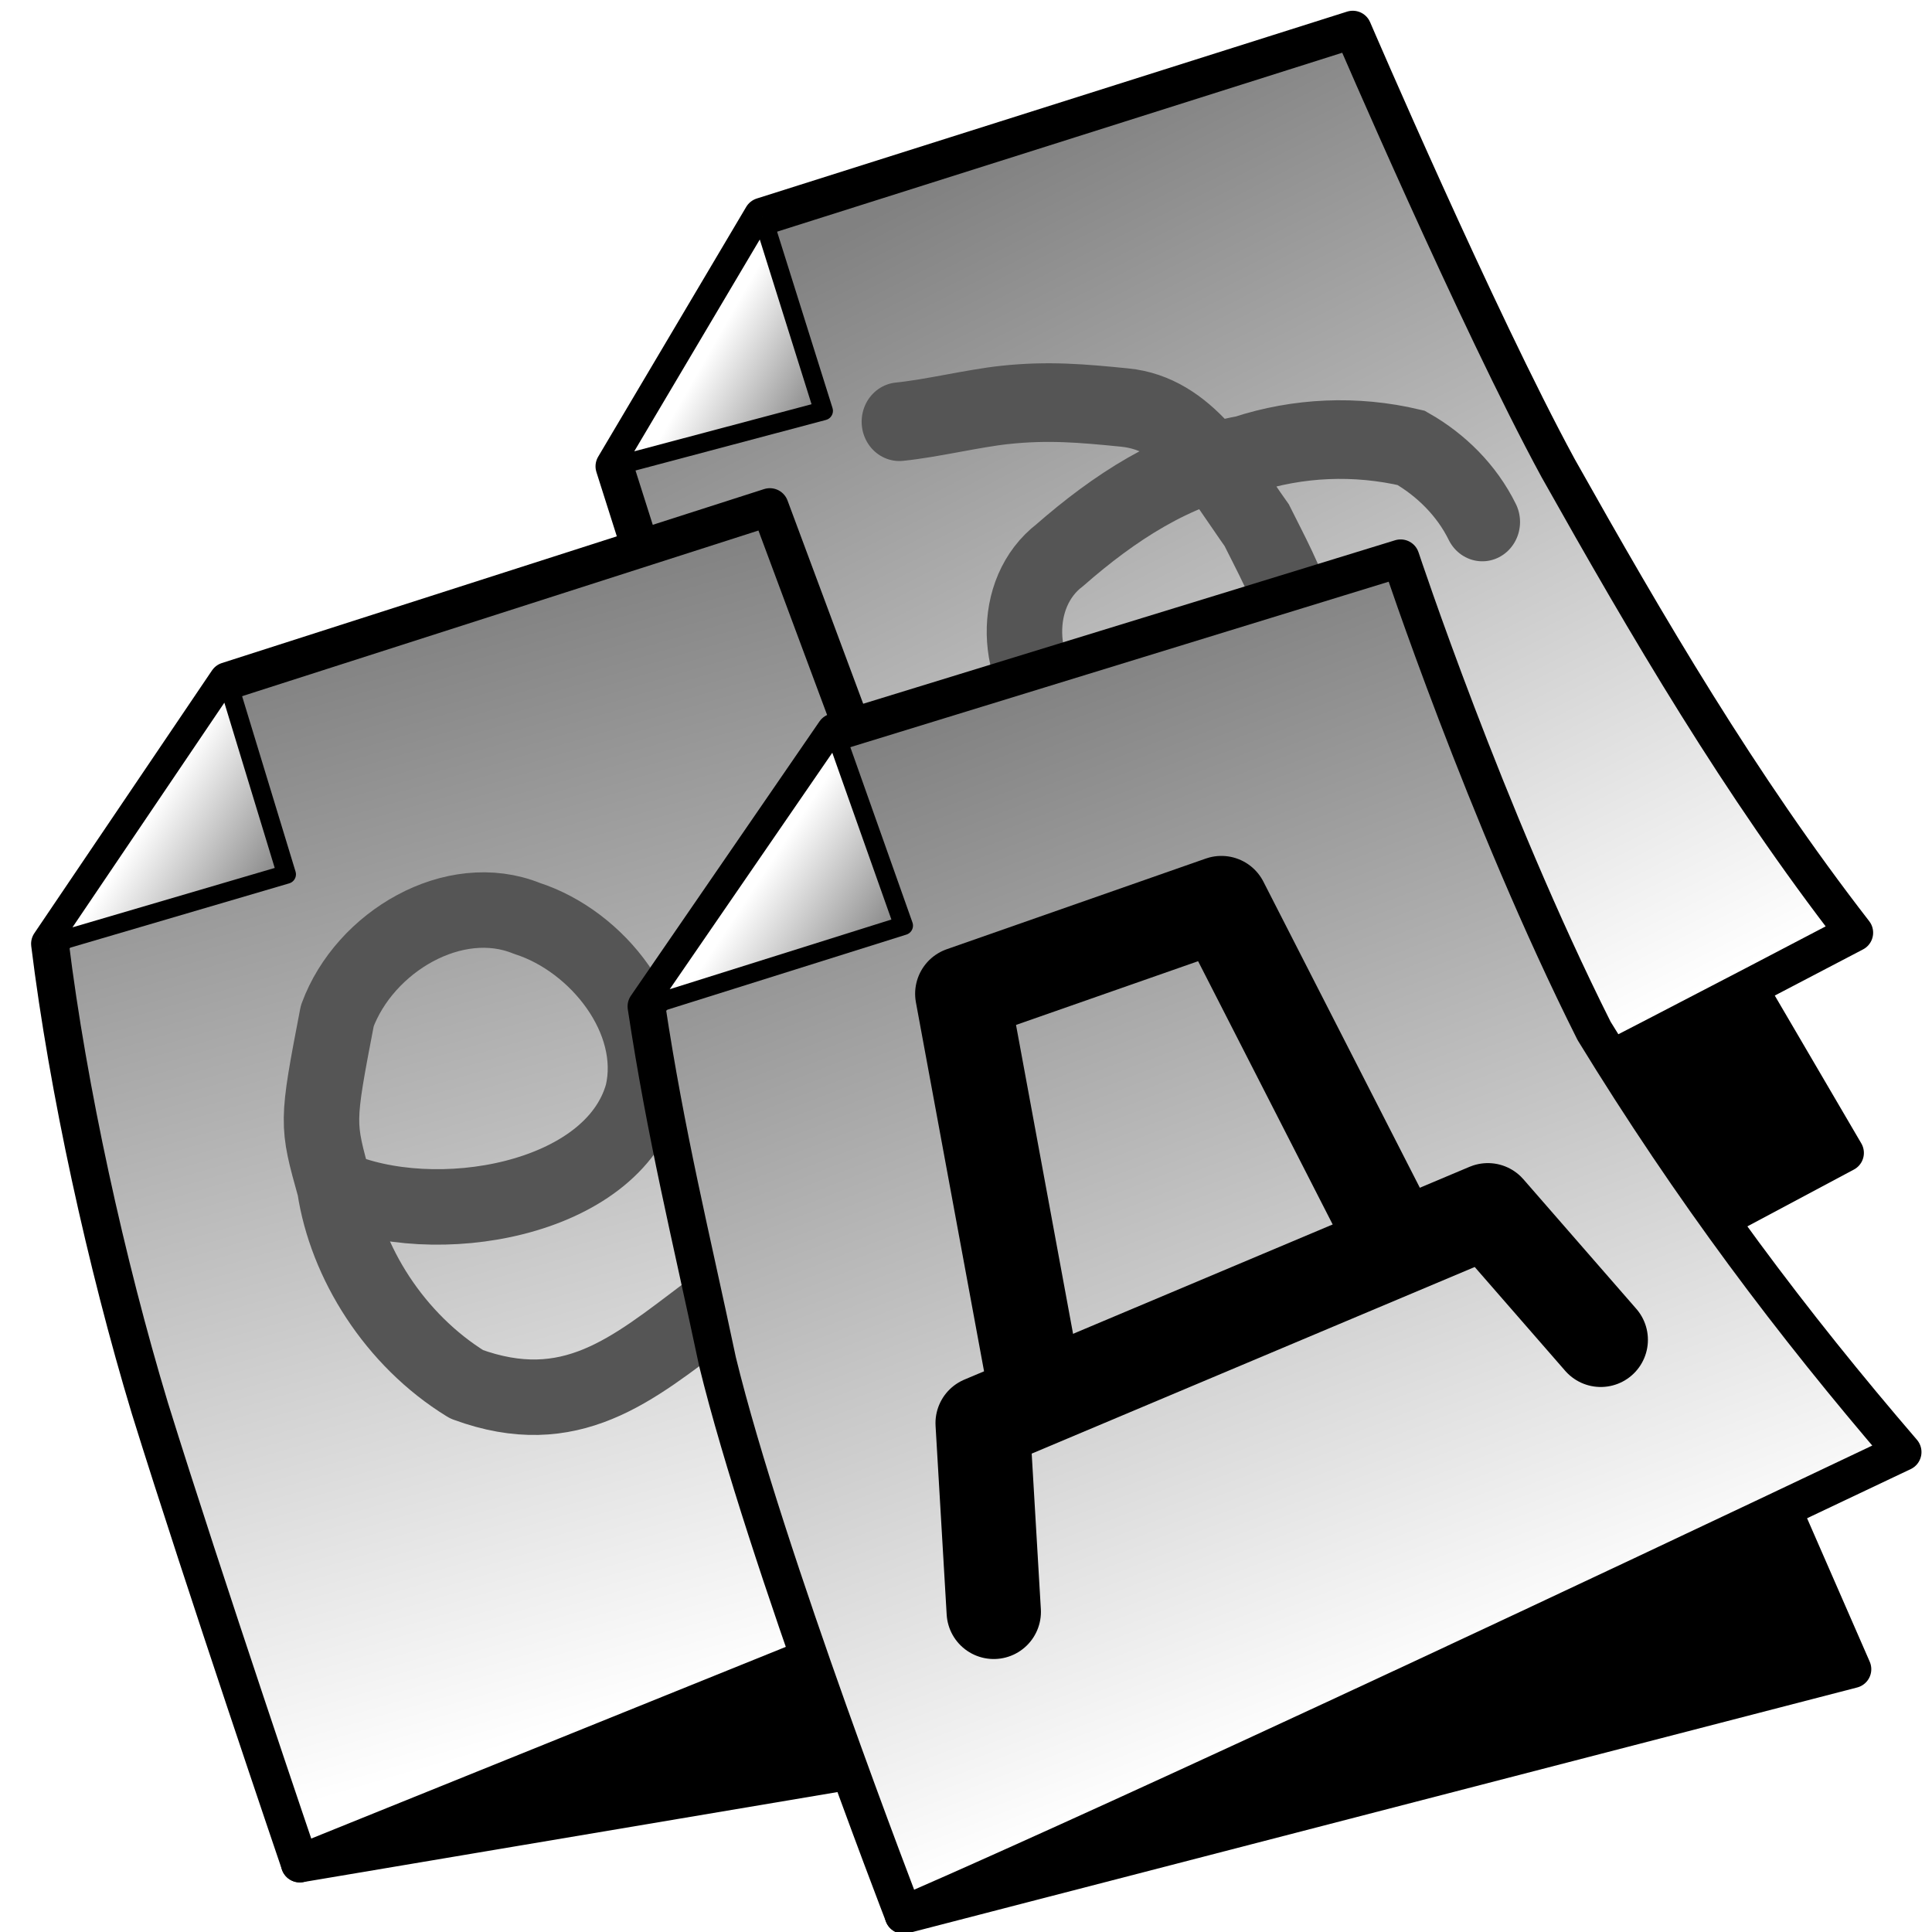 <?xml version="1.0" encoding="UTF-8" standalone="no"?>
<!-- Created with Inkscape (http://www.inkscape.org/) -->

<svg
   xmlns:osb="http://www.openswatchbook.org/uri/2009/osb"
   xmlns:dc="http://purl.org/dc/elements/1.1/"
   xmlns:cc="http://creativecommons.org/ns#"
   xmlns:rdf="http://www.w3.org/1999/02/22-rdf-syntax-ns#"
   xmlns:svg="http://www.w3.org/2000/svg"
   xmlns="http://www.w3.org/2000/svg"
   xmlns:xlink="http://www.w3.org/1999/xlink"
   xmlns:sodipodi="http://sodipodi.sourceforge.net/DTD/sodipodi-0.dtd"
   xmlns:inkscape="http://www.inkscape.org/namespaces/inkscape"
   width="512mm"
   height="512mm"
   viewBox="0 0 512 512"
   version="1.1"
   id="svg8"
   inkscape:version="0.92.3 (2405546, 2018-03-11)"
   sodipodi:docname="yudit.svg">
  <title
     id="title5156">Yudit Unicode Editor Icon</title>
  <defs
     id="defs2">
    <linearGradient
       inkscape:collect="always"
       id="OrimeGrade">
      <stop
         style="stop-color:#ffffff;stop-opacity:1"
         offset="0"
         id="stop4889" />
      <stop
         style="stop-color:#808080;stop-opacity:1"
         offset="1"
         id="stop4891" />
    </linearGradient>
    <linearGradient
       inkscape:collect="always"
       id="SheetGradien">
      <stop
         style="stop-color:#818181;stop-opacity:1"
         offset="0"
         id="stop4058" />
      <stop
         style="stop-color:#ffffff;stop-opacity:1"
         offset="1"
         id="stop4060" />
    </linearGradient>
    <linearGradient
       id="linearGradient2778"
       osb:paint="solid">
      <stop
         style="stop-color:#c0c0c0;stop-opacity:1;"
         offset="0"
         id="stop2776" />
    </linearGradient>
    <linearGradient
       id="linearGradient2308"
       osb:paint="solid">
      <stop
         style="stop-color:#000000;stop-opacity:1;"
         offset="0"
         id="stop2306" />
    </linearGradient>
    <filter
       style="color-interpolation-filters:sRGB;"
       inkscape:label="In and Out"
       id="filter836"
       y="-0.25"
       height="1.5"
       inkscape:menu-tooltip="Inner colorized shadow, outer black shadow"
       inkscape:menu="Shadows and Glows">
      <feFlood
         flood-opacity="0.498"
         flood-color="rgb(0,0,0)"
         result="flood"
         id="feFlood826" />
      <feComposite
         in="flood"
         in2="SourceGraphic"
         operator="in"
         result="composite1"
         id="feComposite828" />
      <feGaussianBlur
         in="composite1"
         stdDeviation="0"
         result="blur"
         id="feGaussianBlur830" />
      <feOffset
         dx="6"
         dy="6"
         result="offset"
         id="feOffset832" />
      <feComposite
         in="SourceGraphic"
         in2="offset"
         operator="over"
         result="fbSourceGraphic"
         id="feComposite834" />
      <feColorMatrix
         result="fbSourceGraphicAlpha"
         in="fbSourceGraphic"
         values="0 0 0 -1 0 0 0 0 -1 0 0 0 0 -1 0 0 0 0 1 0"
         id="feColorMatrix838" />
      <feGaussianBlur
         id="feGaussianBlur840"
         stdDeviation="5"
         result="result6"
         in="fbSourceGraphic" />
      <feComposite
         in2="result6"
         id="feComposite842"
         result="result8"
         in="fbSourceGraphic"
         operator="atop" />
      <feComposite
         in2="fbSourceGraphicAlpha"
         id="feComposite844"
         result="result9"
         operator="over"
         in="result8" />
      <feColorMatrix
         id="feColorMatrix846"
         values="1 0 0 0 0 0 1 0 0 0 0 0 1 0 0 0 0 0 1 0 "
         result="result10" />
      <feBlend
         in2="result6"
         id="feBlend848"
         in="result10"
         mode="normal"
         result="fbSourceGraphic" />
      <feColorMatrix
         result="fbSourceGraphicAlpha"
         in="fbSourceGraphic"
         values="0 0 0 -1 0 0 0 0 -1 0 0 0 0 -1 0 0 0 0 1 0"
         id="feColorMatrix850" />
      <feGaussianBlur
         id="feGaussianBlur852"
         result="result0"
         in="fbSourceGraphicAlpha"
         stdDeviation="4" />
      <feOffset
         id="feOffset854"
         dx="5"
         dy="5"
         result="result4" />
      <feComposite
         in2="result4"
         id="feComposite856"
         in="fbSourceGraphic"
         operator="xor"
         result="result3" />
    </filter>
    <filter
       inkscape:menu-tooltip="In and out glow with a possible offset and colorizable flood"
       inkscape:menu="Shadows and Glows"
       inkscape:label="Cutout Glow"
       style="color-interpolation-filters:sRGB;"
       id="filter913">
      <feOffset
         dy="3"
         dx="3"
         id="feOffset903" />
      <feGaussianBlur
         stdDeviation="3"
         result="blur"
         id="feGaussianBlur905" />
      <feFlood
         flood-color="rgb(0,0,0)"
         flood-opacity="1"
         result="flood"
         id="feFlood907" />
      <feComposite
         in="flood"
         in2="SourceGraphic"
         operator="in"
         result="composite"
         id="feComposite909" />
      <feBlend
         in="blur"
         in2="composite"
         mode="normal"
         id="feBlend911" />
    </filter>
    <filter
       y="-0.25"
       height="1.5"
       inkscape:menu-tooltip="Darkens the edge with an inner blur and adds a flexible glow"
       inkscape:menu="Shadows and Glows"
       inkscape:label="Dark and Glow"
       style="color-interpolation-filters:sRGB;"
       id="filter941">
      <feGaussianBlur
         stdDeviation="5"
         result="result6"
         id="feGaussianBlur931" />
      <feComposite
         result="result8"
         in="SourceGraphic"
         operator="atop"
         in2="result6"
         id="feComposite933" />
      <feComposite
         result="result9"
         operator="over"
         in2="SourceAlpha"
         in="result8"
         id="feComposite935" />
      <feColorMatrix
         values="1 0 0 0 0 0 1 0 0 0 0 0 1 0 0 0 0 0 1 0 "
         result="result10"
         id="feColorMatrix937" />
      <feBlend
         in="result10"
         mode="normal"
         in2="result6"
         id="feBlend939" />
    </filter>
    <filter
       y="-0.25"
       height="1.5"
       inkscape:menu-tooltip="Darkens the edge with an inner blur and adds a flexible glow"
       inkscape:menu="Shadows and Glows"
       inkscape:label="Dark and Glow"
       style="color-interpolation-filters:sRGB;"
       id="filter2831">
      <feGaussianBlur
         stdDeviation="5"
         result="result6"
         id="feGaussianBlur2821" />
      <feComposite
         result="result8"
         in="SourceGraphic"
         operator="atop"
         in2="result6"
         id="feComposite2823" />
      <feComposite
         result="result9"
         operator="over"
         in2="SourceAlpha"
         in="result8"
         id="feComposite2825" />
      <feColorMatrix
         values="1 0 0 0 0 0 1 0 0 0 0 0 1 0 0 0 0 0 1 0 "
         result="result10"
         id="feColorMatrix2827" />
      <feBlend
         in="result10"
         mode="normal"
         in2="result6"
         id="feBlend2829" />
    </filter>
    <filter
       y="-0.25"
       height="1.5"
       inkscape:menu-tooltip="Darkens the edge with an inner blur and adds a flexible glow"
       inkscape:menu="Shadows and Glows"
       inkscape:label="Dark and Glow"
       style="color-interpolation-filters:sRGB;"
       id="filter2843">
      <feGaussianBlur
         stdDeviation="5"
         result="result6"
         id="feGaussianBlur2833" />
      <feComposite
         result="result8"
         in="SourceGraphic"
         operator="atop"
         in2="result6"
         id="feComposite2835" />
      <feComposite
         result="result9"
         operator="over"
         in2="SourceAlpha"
         in="result8"
         id="feComposite2837" />
      <feColorMatrix
         values="1 0 0 0 0 0 1 0 0 0 0 0 1 0 0 0 0 0 1 0 "
         result="result10"
         id="feColorMatrix2839" />
      <feBlend
         in="result10"
         mode="normal"
         in2="result6"
         id="feBlend2841" />
    </filter>
    <filter
       inkscape:menu="Shadows and Glows"
       inkscape:menu-tooltip="Cut out, add inner shadow and colorize some parts of an image"
       style="color-interpolation-filters:sRGB;"
       inkscape:label="Emergence"
       id="filter2873">
      <feColorMatrix
         values="0 0 0 0 0 0 0 0 0 0 0 0 0 0 0 0.21 0.72 0.07 0 0 "
         result="result1"
         id="feColorMatrix2845" />
      <feColorMatrix
         values="1 0 0 0 0 0 1 0 0 0 0 0 1 0 0 0 0 0 2 0 "
         result="result9"
         id="feColorMatrix2847" />
      <feComposite
         in2="result9"
         in="SourceGraphic"
         operator="in"
         result="result4"
         id="feComposite2849" />
      <feFlood
         result="result2"
         flood-color="rgb(0,0,0)"
         id="feFlood2851" />
      <feComposite
         in2="result9"
         operator="in"
         result="result10"
         id="feComposite2853" />
      <feComposite
         in2="result4"
         operator="atop"
         id="feComposite2855" />
      <feGaussianBlur
         stdDeviation="3"
         result="result8"
         id="feGaussianBlur2857" />
      <feOffset
         dx="3"
         dy="3"
         result="result3"
         in="result8"
         id="feOffset2859" />
      <feFlood
         flood-opacity="1"
         flood-color="rgb(219,173,62)"
         result="result5"
         id="feFlood2861" />
      <feMerge
         result="result6"
         id="feMerge2869">
        <feMergeNode
           in="result5"
           id="feMergeNode2863" />
        <feMergeNode
           in="result3"
           id="feMergeNode2865" />
        <feMergeNode
           in="result4"
           id="feMergeNode2867" />
      </feMerge>
      <feComposite
         in2="SourceGraphic"
         operator="in"
         result="result7"
         id="feComposite2871" />
    </filter>
    <filter
       inkscape:label="Inset"
       inkscape:menu="Shadows and Glows"
       inkscape:menu-tooltip="Shadowy outer bevel"
       style="color-interpolation-filters:sRGB;"
       id="filter2887">
      <feMorphology
         result="result1"
         in="SourceAlpha"
         operator="dilate"
         radius="3.6"
         id="feMorphology2875" />
      <feGaussianBlur
         stdDeviation="3.6"
         in="result1"
         result="result0"
         id="feGaussianBlur2877" />
      <feDiffuseLighting
         surfaceScale="-5"
         id="feDiffuseLighting2881">
        <feDistantLight
           elevation="45"
           azimuth="225"
           id="feDistantLight2879" />
      </feDiffuseLighting>
      <feComposite
         in2="result0"
         operator="in"
         result="result91"
         id="feComposite2883" />
      <feComposite
         in="SourceGraphic"
         in2="result91"
         id="feComposite2885" />
    </filter>
    <filter
       style="color-interpolation-filters:sRGB;"
       inkscape:label="Drop Shadow"
       id="filter2899">
      <feFlood
         flood-opacity="0.498"
         flood-color="rgb(0,0,0)"
         result="flood"
         id="feFlood2889" />
      <feComposite
         in="flood"
         in2="SourceGraphic"
         operator="in"
         result="composite1"
         id="feComposite2891" />
      <feGaussianBlur
         in="composite1"
         stdDeviation="36.4"
         result="blur"
         id="feGaussianBlur2893" />
      <feOffset
         dx="6"
         dy="6"
         result="offset"
         id="feOffset2895" />
      <feComposite
         in="SourceGraphic"
         in2="offset"
         operator="over"
         result="fbSourceGraphic"
         id="feComposite2897" />
      <feColorMatrix
         result="fbSourceGraphicAlpha"
         in="fbSourceGraphic"
         values="0 0 0 -1 0 0 0 0 -1 0 0 0 0 -1 0 0 0 0 1 0"
         id="feColorMatrix2901" />
      <feFlood
         id="feFlood2903"
         flood-opacity="0.498"
         flood-color="rgb(0,0,0)"
         result="flood"
         in="fbSourceGraphic" />
      <feComposite
         in2="fbSourceGraphic"
         id="feComposite2905"
         in="flood"
         operator="in"
         result="composite1" />
      <feGaussianBlur
         id="feGaussianBlur2907"
         in="composite1"
         stdDeviation="54.7"
         result="blur" />
      <feOffset
         id="feOffset2909"
         dx="6"
         dy="6"
         result="offset" />
      <feComposite
         in2="offset"
         id="feComposite2911"
         in="fbSourceGraphic"
         operator="over"
         result="composite2" />
    </filter>
    <filter
       y="-0.25"
       height="1.5"
       inkscape:menu-tooltip="Darkens the edge with an inner blur and adds a flexible glow"
       inkscape:menu="Shadows and Glows"
       inkscape:label="Dark and Glow"
       style="color-interpolation-filters:sRGB;"
       id="filter2943">
      <feGaussianBlur
         stdDeviation="5"
         result="result6"
         id="feGaussianBlur2933" />
      <feComposite
         result="result8"
         in="SourceGraphic"
         operator="atop"
         in2="result6"
         id="feComposite2935" />
      <feComposite
         result="result9"
         operator="over"
         in2="SourceAlpha"
         in="result8"
         id="feComposite2937" />
      <feColorMatrix
         values="1 0 0 0 0 0 1 0 0 0 0 0 1 0 0 0 0 0 1 0 "
         result="result10"
         id="feColorMatrix2939" />
      <feBlend
         in="result10"
         mode="normal"
         in2="result6"
         id="feBlend2941" />
    </filter>
    <filter
       y="-0.25"
       height="1.5"
       inkscape:menu-tooltip="Darkens the edge with an inner blur and adds a flexible glow"
       inkscape:menu="Shadows and Glows"
       inkscape:label="Dark and Glow"
       style="color-interpolation-filters:sRGB;"
       id="filter2974">
      <feGaussianBlur
         stdDeviation="5"
         result="result6"
         id="feGaussianBlur2964" />
      <feComposite
         result="result8"
         in="SourceGraphic"
         operator="atop"
         in2="result6"
         id="feComposite2966" />
      <feComposite
         result="result9"
         operator="over"
         in2="SourceAlpha"
         in="result8"
         id="feComposite2968" />
      <feColorMatrix
         values="1 0 0 0 0 0 1 0 0 0 0 0 1 0 0 0 0 0 1 0 "
         result="result10"
         id="feColorMatrix2970" />
      <feBlend
         in="result10"
         mode="normal"
         in2="result6"
         id="feBlend2972" />
    </filter>
    <filter
       y="-0.25"
       height="1.5"
       inkscape:menu-tooltip="Darkens the edge with an inner blur and adds a flexible glow"
       inkscape:menu="Shadows and Glows"
       inkscape:label="Dark and Glow"
       style="color-interpolation-filters:sRGB;"
       id="filter3037">
      <feGaussianBlur
         stdDeviation="5"
         result="result6"
         id="feGaussianBlur3027" />
      <feComposite
         result="result8"
         in="SourceGraphic"
         operator="atop"
         in2="result6"
         id="feComposite3029" />
      <feComposite
         result="result9"
         operator="over"
         in2="SourceAlpha"
         in="result8"
         id="feComposite3031" />
      <feColorMatrix
         values="1 0 0 0 0 0 1 0 0 0 0 0 1 0 0 0 0 0 1 0 "
         result="result10"
         id="feColorMatrix3033" />
      <feBlend
         in="result10"
         mode="normal"
         in2="result6"
         id="feBlend3035" />
    </filter>
    <filter
       y="-0.25"
       height="1.5"
       inkscape:menu-tooltip="Darkens the edge with an inner blur and adds a flexible glow"
       inkscape:menu="Shadows and Glows"
       inkscape:label="Dark and Glow"
       style="color-interpolation-filters:sRGB;"
       id="filter4009">
      <feGaussianBlur
         stdDeviation="5"
         result="result6"
         id="feGaussianBlur3999" />
      <feComposite
         result="result8"
         in="SourceGraphic"
         operator="atop"
         in2="result6"
         id="feComposite4001" />
      <feComposite
         result="result9"
         operator="over"
         in2="SourceAlpha"
         in="result8"
         id="feComposite4003" />
      <feColorMatrix
         values="1 0 0 0 0 0 1 0 0 0 0 0 1 0 0 0 0 0 1 0 "
         result="result10"
         id="feColorMatrix4005" />
      <feBlend
         in="result10"
         mode="normal"
         in2="result6"
         id="feBlend4007" />
    </filter>
    <linearGradient
       inkscape:collect="always"
       xlink:href="#SheetGradien"
       id="linearGradient4070"
       gradientUnits="userSpaceOnUse"
       x1="273.227"
       y1="179.108"
       x2="378.76"
       y2="446.878" />
    <linearGradient
       inkscape:collect="always"
       xlink:href="#SheetGradien"
       id="linearGradient4086"
       x1="119.319"
       y1="160.949"
       x2="201.888"
       y2="443.417"
       gradientUnits="userSpaceOnUse" />
    <filter
       y="-0.25"
       height="1.5"
       inkscape:menu-tooltip="Darkens the edge with an inner blur and adds a flexible glow"
       inkscape:menu="Shadows and Glows"
       inkscape:label="Dark and Glow"
       style="color-interpolation-filters:sRGB;"
       id="filter4098">
      <feGaussianBlur
         stdDeviation="5"
         result="result6"
         id="feGaussianBlur4088" />
      <feComposite
         result="result8"
         in="SourceGraphic"
         operator="atop"
         in2="result6"
         id="feComposite4090" />
      <feComposite
         result="result9"
         operator="over"
         in2="SourceAlpha"
         in="result8"
         id="feComposite4092" />
      <feColorMatrix
         values="1 0 0 0 0 0 1 0 0 0 0 0 1 0 0 0 0 0 1 0 "
         result="result10"
         id="feColorMatrix4094" />
      <feBlend
         in="result10"
         mode="normal"
         in2="result6"
         id="feBlend4096" />
    </filter>
    <filter
       y="-0.25"
       height="1.5"
       inkscape:menu-tooltip="Darkens the edge with an inner blur and adds a flexible glow"
       inkscape:menu="Shadows and Glows"
       inkscape:label="Dark and Glow"
       style="color-interpolation-filters:sRGB;"
       id="filter4125">
      <feGaussianBlur
         stdDeviation="5"
         result="result6"
         id="feGaussianBlur4115" />
      <feComposite
         result="result8"
         in="SourceGraphic"
         operator="atop"
         in2="result6"
         id="feComposite4117" />
      <feComposite
         result="result9"
         operator="over"
         in2="SourceAlpha"
         in="result8"
         id="feComposite4119" />
      <feColorMatrix
         values="1 0 0 0 0 0 1 0 0 0 0 0 1 0 0 0 0 0 1 0 "
         result="result10"
         id="feColorMatrix4121" />
      <feBlend
         in="result10"
         mode="normal"
         in2="result6"
         id="feBlend4123" />
    </filter>
    <filter
       y="-0.25"
       height="1.5"
       inkscape:menu-tooltip="Darkens the edge with an inner blur and adds a flexible glow"
       inkscape:menu="Shadows and Glows"
       inkscape:label="Dark and Glow"
       style="color-interpolation-filters:sRGB;"
       id="filter4137">
      <feGaussianBlur
         stdDeviation="5"
         result="result6"
         id="feGaussianBlur4127" />
      <feComposite
         result="result8"
         in="SourceGraphic"
         operator="atop"
         in2="result6"
         id="feComposite4129" />
      <feComposite
         result="result9"
         operator="over"
         in2="SourceAlpha"
         in="result8"
         id="feComposite4131" />
      <feColorMatrix
         values="1 0 0 0 0 0 1 0 0 0 0 0 1 0 0 0 0 0 1 0 "
         result="result10"
         id="feColorMatrix4133" />
      <feBlend
         in="result10"
         mode="normal"
         in2="result6"
         id="feBlend4135" />
    </filter>
    <linearGradient
       inkscape:collect="always"
       xlink:href="#SheetGradien"
       id="linearGradient4498"
       x1="270.126"
       y1="37.272"
       x2="398.808"
       y2="288.858"
       gradientUnits="userSpaceOnUse" />
    <filter
       style="color-interpolation-filters:sRGB;"
       inkscape:label="Blur"
       id="filter4568">
      <feGaussianBlur
         stdDeviation="2 2"
         result="blur"
         id="feGaussianBlur4566" />
    </filter>
    <filter
       style="color-interpolation-filters:sRGB;"
       inkscape:label="Blur"
       id="filter4572">
      <feGaussianBlur
         stdDeviation="2 2"
         result="blur"
         id="feGaussianBlur4570" />
    </filter>
    <filter
       y="-0.25"
       height="1.5"
       inkscape:menu-tooltip="Darkens the edge with an inner blur and adds a flexible glow"
       inkscape:menu="Shadows and Glows"
       inkscape:label="Dark and Glow"
       style="color-interpolation-filters:sRGB;"
       id="filter4603">
      <feGaussianBlur
         stdDeviation="5"
         result="result6"
         id="feGaussianBlur4593" />
      <feComposite
         result="result8"
         in="SourceGraphic"
         operator="atop"
         in2="result6"
         id="feComposite4595" />
      <feComposite
         result="result9"
         operator="over"
         in2="SourceAlpha"
         in="result8"
         id="feComposite4597" />
      <feColorMatrix
         values="1 0 0 0 0 0 1 0 0 0 0 0 1 0 0 0 0 0 1 0 "
         result="result10"
         id="feColorMatrix4599" />
      <feBlend
         in="result10"
         mode="normal"
         in2="result6"
         id="feBlend4601" />
    </filter>
    <filter
       style="color-interpolation-filters:sRGB;"
       inkscape:label="Blur"
       id="filter4855">
      <feGaussianBlur
         stdDeviation="2 2"
         result="blur"
         id="feGaussianBlur4853" />
    </filter>
    <filter
       style="color-interpolation-filters:sRGB;"
       inkscape:label="Blur"
       id="filter4859">
      <feGaussianBlur
         stdDeviation="2 2"
         result="blur"
         id="feGaussianBlur4857" />
    </filter>
    <filter
       style="color-interpolation-filters:sRGB;"
       inkscape:label="Blur"
       id="filter4863">
      <feGaussianBlur
         stdDeviation="2 2"
         result="blur"
         id="feGaussianBlur4861" />
    </filter>
    <filter
       style="color-interpolation-filters:sRGB;"
       inkscape:label="Blur"
       id="filter4867">
      <feGaussianBlur
         stdDeviation="2 2"
         result="blur"
         id="feGaussianBlur4865" />
    </filter>
    <filter
       style="color-interpolation-filters:sRGB;"
       inkscape:label="Dark and Glow"
       id="filter4871"
       y="-0.25"
       height="1.5"
       inkscape:menu-tooltip="Darkens the edge with an inner blur and adds a flexible glow"
       inkscape:menu="Shadows and Glows">
      <feGaussianBlur
         stdDeviation="2 2"
         result="fbSourceGraphic"
         id="feGaussianBlur4869" />
      <feColorMatrix
         result="fbSourceGraphicAlpha"
         in="fbSourceGraphic"
         values="0 0 0 -1 0 0 0 0 -1 0 0 0 0 -1 0 0 0 0 1 0"
         id="feColorMatrix4925" />
      <feGaussianBlur
         id="feGaussianBlur4927"
         stdDeviation="5"
         result="result6"
         in="fbSourceGraphic" />
      <feComposite
         in2="result6"
         id="feComposite4929"
         result="result8"
         in="fbSourceGraphic"
         operator="atop" />
      <feComposite
         in2="fbSourceGraphicAlpha"
         id="feComposite4931"
         result="result9"
         operator="over"
         in="result8" />
      <feColorMatrix
         id="feColorMatrix4933"
         values="1 0 0 0 0 0 1 0 0 0 0 0 1 0 0 0 0 0 1 0 "
         result="result10" />
      <feBlend
         in2="result6"
         id="feBlend4935"
         in="result10"
         mode="normal" />
    </filter>
    <filter
       style="color-interpolation-filters:sRGB;"
       inkscape:label="Dark and Glow"
       id="filter4875"
       y="-0.25"
       height="1.5"
       inkscape:menu-tooltip="Darkens the edge with an inner blur and adds a flexible glow"
       inkscape:menu="Shadows and Glows">
      <feGaussianBlur
         stdDeviation="2 2"
         result="fbSourceGraphic"
         id="feGaussianBlur4873" />
      <feColorMatrix
         result="fbSourceGraphicAlpha"
         in="fbSourceGraphic"
         values="0 0 0 -1 0 0 0 0 -1 0 0 0 0 -1 0 0 0 0 1 0"
         id="feColorMatrix4913" />
      <feGaussianBlur
         id="feGaussianBlur4915"
         stdDeviation="5"
         result="result6"
         in="fbSourceGraphic" />
      <feComposite
         in2="result6"
         id="feComposite4917"
         result="result8"
         in="fbSourceGraphic"
         operator="atop" />
      <feComposite
         in2="fbSourceGraphicAlpha"
         id="feComposite4919"
         result="result9"
         operator="over"
         in="result8" />
      <feColorMatrix
         id="feColorMatrix4921"
         values="1 0 0 0 0 0 1 0 0 0 0 0 1 0 0 0 0 0 1 0 "
         result="result10" />
      <feBlend
         in2="result6"
         id="feBlend4923"
         in="result10"
         mode="normal" />
    </filter>
    <filter
       style="color-interpolation-filters:sRGB;"
       inkscape:label="Blur"
       id="filter4879">
      <feGaussianBlur
         stdDeviation="2 2"
         result="blur"
         id="feGaussianBlur4877" />
    </filter>
    <linearGradient
       inkscape:collect="always"
       xlink:href="#OrimeGrade"
       id="linearGradient4895"
       x1="207.169"
       y1="223.992"
       x2="239.452"
       y2="245.293"
       gradientUnits="userSpaceOnUse" />
    <linearGradient
       inkscape:collect="always"
       xlink:href="#OrimeGrade"
       id="linearGradient4903"
       x1="188.665"
       y1="91.954"
       x2="218.238"
       y2="108.874"
       gradientUnits="userSpaceOnUse" />
    <linearGradient
       inkscape:collect="always"
       xlink:href="#OrimeGrade"
       id="linearGradient4911"
       x1="42.773"
       y1="210.881"
       x2="75.932"
       y2="231.702"
       gradientUnits="userSpaceOnUse" />
    <filter
       style="color-interpolation-filters:sRGB;"
       inkscape:label="Blur"
       id="filter4951">
      <feGaussianBlur
         stdDeviation="2 2"
         result="blur"
         id="feGaussianBlur4949" />
    </filter>
    <filter
       style="color-interpolation-filters:sRGB;"
       inkscape:label="Blur"
       id="filter4955">
      <feGaussianBlur
         stdDeviation="2 2"
         result="blur"
         id="feGaussianBlur4953" />
    </filter>
    <filter
       style="color-interpolation-filters:sRGB;"
       inkscape:label="Blur"
       id="filter4959">
      <feGaussianBlur
         stdDeviation="2 2"
         result="blur"
         id="feGaussianBlur4957" />
    </filter>
    <filter
       inkscape:label="Blur Double"
       inkscape:menu="Blurs"
       inkscape:menu-tooltip="Overlays two copies with different blur amounts and modifiable blend and composite"
       style="color-interpolation-filters:sRGB;"
       id="filter4996">
      <feGaussianBlur
         stdDeviation="5"
         result="fbSourceGraphic"
         id="feGaussianBlur4988" />
      <feGaussianBlur
         stdDeviation="0.01"
         in="SourceGraphic"
         result="result1"
         id="feGaussianBlur4990" />
      <feComposite
         in2="result1"
         operator="arithmetic"
         in="fbSourceGraphic"
         k2="0.5"
         k3="0.5"
         result="result2"
         id="feComposite4992" />
      <feBlend
         in2="fbSourceGraphic"
         mode="normal"
         result="result3"
         id="feBlend4994" />
    </filter>
    <filter
       style="color-interpolation-filters:sRGB;"
       inkscape:label="Blur"
       id="filter5004">
      <feGaussianBlur
         stdDeviation="2 2"
         result="fbSourceGraphic"
         id="feGaussianBlur5002" />
      <feColorMatrix
         result="fbSourceGraphicAlpha"
         in="fbSourceGraphic"
         values="0 0 0 -1 0 0 0 0 -1 0 0 0 0 -1 0 0 0 0 1 0"
         id="feColorMatrix5006" />
      <feGaussianBlur
         id="feGaussianBlur5008"
         stdDeviation="2 2"
         result="fbSourceGraphic"
         in="fbSourceGraphic" />
      <feColorMatrix
         result="fbSourceGraphicAlpha"
         in="fbSourceGraphic"
         values="0 0 0 -1 0 0 0 0 -1 0 0 0 0 -1 0 0 0 0 1 0"
         id="feColorMatrix5010" />
      <feGaussianBlur
         id="feGaussianBlur5012"
         stdDeviation="2 2"
         result="blur"
         in="fbSourceGraphic" />
    </filter>
    <filter
       style="color-interpolation-filters:sRGB;"
       inkscape:label="Feather"
       id="filter5050">
      <feGaussianBlur
         stdDeviation="5"
         result="blur"
         id="feGaussianBlur5042" />
      <feComposite
         in="SourceGraphic"
         in2="blur"
         operator="atop"
         result="composite1"
         id="feComposite5044" />
      <feComposite
         in2="composite1"
         operator="in"
         result="composite2"
         id="feComposite5046" />
      <feComposite
         in2="composite2"
         operator="in"
         result="composite3"
         id="feComposite5048" />
    </filter>
    <filter
       style="color-interpolation-filters:sRGB;"
       inkscape:label="Blur"
       id="filter5054">
      <feGaussianBlur
         stdDeviation="3.9 3.99"
         result="blur"
         id="feGaussianBlur5052" />
    </filter>
    <filter
       style="color-interpolation-filters:sRGB;"
       inkscape:label="Blur"
       id="filter5146">
      <feGaussianBlur
         stdDeviation="6 6"
         result="blur"
         id="feGaussianBlur5144" />
    </filter>
    <filter
       style="color-interpolation-filters:sRGB;"
       inkscape:label="Blur"
       id="filter5150">
      <feGaussianBlur
         stdDeviation="6 6"
         result="blur"
         id="feGaussianBlur5148" />
    </filter>
    <filter
       style="color-interpolation-filters:sRGB;"
       inkscape:label="Blur"
       id="filter5154">
      <feGaussianBlur
         stdDeviation="6 6"
         result="blur"
         id="feGaussianBlur5152" />
    </filter>
  </defs>
  <sodipodi:namedview
     id="base"
     pagecolor="#ffffff"
     bordercolor="#666666"
     borderopacity="1.0"
     inkscape:pageopacity="0.0"
     inkscape:pageshadow="2"
     inkscape:zoom="0.53950195"
     inkscape:cx="967.55906"
     inkscape:cy="745.13169"
     inkscape:document-units="mm"
     inkscape:current-layer="layer5"
     showgrid="false"
     showborder="true"
     inkscape:showpageshadow="false"
     inkscape:pagecheckerboard="false"
     inkscape:window-width="1912"
     inkscape:window-height="1242"
     inkscape:window-x="413"
     inkscape:window-y="63"
     inkscape:window-maximized="0" />
  <g
     inkscape:groupmode="layer"
     id="layer11"
     inkscape:label="1Shadow">
    <path
       style="fill:#000000;stroke:#000000;stroke-width:10;stroke-linecap:butt;stroke-linejoin:round;stroke-opacity:1;stroke-miterlimit:4;stroke-dasharray:none;fill-opacity:1;filter:url(#filter5150)"
       d="m 465.41,265.318 23.54,40.215 -102.989,54.927 -24.521,-50.513 z"
       id="path4986"
       inkscape:connector-curvature="0"
       sodipodi:nodetypes="ccccc" />
  </g>
  <g
     inkscape:groupmode="layer"
     id="layer8"
     inkscape:label="1Outline"
     style="display:inline">
    <path
       style="fill:url(#linearGradient4498);fill-opacity:1;stroke:#000000;stroke-width:10;stroke-linecap:butt;stroke-linejoin:round;stroke-miterlimit:4;stroke-dasharray:none;stroke-opacity:1"
       d="M 202.054,57.379 358.498,7.847 c 0,0 33.022,76.832 54.437,116.23 23.704,42.176 48.062,83.862 78.467,123.096 C 345.911,323.514 242.268,373.701 242.268,373.701 L 162.82,123.586 Z"
       id="path4488"
       inkscape:connector-curvature="0"
       sodipodi:nodetypes="ccccccc" />
  </g>
  <g
     inkscape:groupmode="layer"
     id="layer9"
     inkscape:label="1Turn"
     style="display:inline">
    <path
       style="fill:url(#linearGradient4903);fill-opacity:1;stroke:#000000;stroke-width:5;stroke-linecap:butt;stroke-linejoin:round;stroke-miterlimit:4;stroke-dasharray:none;stroke-opacity:1;filter:url(#filter4955)"
       d="m 202.054,57.379 16.184,51.494 -55.418,14.713 39.234,-66.207"
       id="path4501"
       inkscape:connector-curvature="0" />
  </g>
  <g
     inkscape:groupmode="layer"
     id="layer10"
     inkscape:label="1Letter"
     style="display:inline">
    <path
       style="fill:none;stroke:#555555;stroke-width:20;stroke-linecap:round;stroke-linejoin:miter;stroke-miterlimit:4;stroke-dasharray:none;stroke-opacity:1;filter:url(#filter4855)"
       d="m 238.345,115.249 c 8.584,-0.827 19.534,-3.408 27.969,-4.27 11.472,-1.172 20.375,-0.415 31.668,0.662 17.056,1.584 25.938,17.653 35.058,29.924 7.16,13.863 17.935,31.117 8.369,46.481 -15.328,15.972 -44.159,15.72 -60.518,1.353 -11.95,-9.98 -13.095,-30.602 -0.026,-40.22 14.221,-11.933 30.452,-22.288 49,-25.524 14.131,-4.428 29.355,-5.099 44.099,-1.755 7.895,4.313 14.743,10.8 18.864,18.851"
       id="path4527"
       inkscape:connector-curvature="0"
       sodipodi:nodetypes="cscccccccc"
       transform="matrix(1,0,0,1.042,0,-8.333)" />
  </g>
  <g
     inkscape:groupmode="layer"
     id="layer12"
     inkscape:label="2Shadow">
    <path
       style="fill:#000000;stroke:#000000;stroke-width:10;stroke-linecap:butt;stroke-linejoin:round;stroke-opacity:1;stroke-miterlimit:4;stroke-dasharray:none;fill-opacity:1;filter:url(#filter5154)"
       d="M 79.448,493.854 259.923,463.448 245.211,423.234 Z"
       id="path5019"
       inkscape:connector-curvature="0" />
  </g>
  <g
     inkscape:groupmode="layer"
     id="layer5"
     inkscape:label="2Outline"
     style="display:inline">
    <path
       style="fill:url(#linearGradient4086);fill-opacity:1;stroke:#000000;stroke-width:10;stroke-linecap:butt;stroke-linejoin:round;stroke-miterlimit:4;stroke-dasharray:none;stroke-opacity:1"
       d="m 60.322,180.475 v 0 L 204.015,134.375 304.061,403.126 79.448,493.854 c 0,0 -25.338,-74.381 -39.724,-120.644 C 28.118,334.794 17.982,288.531 13.241,250.115 Z"
       id="path3962"
       inkscape:connector-curvature="0"
       sodipodi:nodetypes="cccccccc" />
  </g>
  <g
     inkscape:groupmode="layer"
     id="layer6"
     inkscape:label="2Turn"
     style="display:inline">
    <path
       style="fill:url(#linearGradient4911);fill-opacity:1;stroke:#000000;stroke-width:5;stroke-linecap:butt;stroke-linejoin:round;stroke-miterlimit:4;stroke-dasharray:none;stroke-opacity:1;filter:url(#filter4951)"
       d="m 13.241,250.115 47.08,-69.64 15.61,51.227 -62.691,18.413"
       id="path4101"
       inkscape:connector-curvature="0"
       sodipodi:nodetypes="cccc" />
  </g>
  <g
     inkscape:groupmode="layer"
     id="layer7"
     inkscape:label="2Letter">
    <path
       id="path4146"
       style="fill:none;stroke:#555555;stroke-width:20;stroke-linecap:round;stroke-linejoin:round;stroke-miterlimit:4;stroke-dasharray:none;stroke-opacity:1;filter:url(#filter4572)"
       d="m 88.71,314.708 c 26.283,11.625 73.679,3.628 81.581,-24.858 4.554,-19.627 -11.906,-40.456 -30.669,-46.472 -19.256,-7.821 -43.005,6.161 -50.244,25.847 -5.498,28.619 -5.416,28.413 -0.668,45.483 2.987,19.843 15.866,40.414 34.941,52.14 27.554,10.127 43.916,-3.944 63.757,-18.89"
       inkscape:connector-curvature="0"
       sodipodi:nodetypes="ccccccc" />
    <path
       style="fill:#000000;stroke:#000000;stroke-width:10;stroke-linecap:butt;stroke-linejoin:round;stroke-opacity:1;stroke-miterlimit:4;stroke-dasharray:none;fill-opacity:1;filter:url(#filter5146)"
       d="M 239.452,507.458 490.912,442.36 472.276,399.693 Z"
       id="path5021"
       inkscape:connector-curvature="0" />
  </g>
  <g
     inkscape:groupmode="layer"
     id="layer1"
     inkscape:label="3Outline"
     style="display:inline">
    <path
       style="opacity:1;fill:url(#linearGradient4070);fill-opacity:1;stroke:#000000;stroke-width:10;stroke-linecap:butt;stroke-linejoin:round;stroke-miterlimit:4;stroke-dasharray:none;stroke-opacity:1"
       d="m 221.283,194.028 149.901,-46.074 c 0,0 22.496,67.92 51.265,125.242 25.957,42.396 52.563,77.654 81.764,111.615 -200.733,95.391 -264.76,122.646 -264.76,122.646 0,0 -36.772,-95.176 -49.318,-146.657 -7.138,-33.744 -13.627,-59.701 -18.819,-94.094 z"
       id="path817"
       inkscape:connector-curvature="0"
       sodipodi:nodetypes="cccccccc" />
  </g>
  <g
     inkscape:groupmode="layer"
     id="layer3"
     inkscape:label="3Turn"
     style="display:inline">
    <path
       style="fill:url(#linearGradient4895);fill-opacity:1;stroke:#000000;stroke-width:5;stroke-linecap:butt;stroke-linejoin:round;stroke-miterlimit:4;stroke-dasharray:none;stroke-opacity:1;filter:url(#filter4959)"
       d="m 171.316,266.707 68.137,-21.414 -18.17,-51.265 z"
       id="path820"
       inkscape:connector-curvature="0"
       sodipodi:nodetypes="cccc" />
  </g>
  <g
     inkscape:groupmode="layer"
     id="layer4"
     inkscape:label="3Letter"
     style="display:inline">
    <path
       style="fill:none;stroke:#000000;stroke-width:25;stroke-linecap:round;stroke-linejoin:round;stroke-miterlimit:4;stroke-dasharray:none;stroke-opacity:1"
       d="m 263.356,427.157 -2.943,-50.023 133.885,-56.398 29.916,34.33"
       id="path3575"
       inkscape:connector-curvature="0"
       sodipodi:nodetypes="cccc" />
    <path
       style="fill:none;stroke:#000000;stroke-width:25;stroke-linecap:butt;stroke-linejoin:round;stroke-miterlimit:4;stroke-dasharray:none;stroke-opacity:1"
       d="m 275.126,372.23 -20.107,-108.874 68.659,-24.031 45.119,88.276"
       id="path3577"
       inkscape:connector-curvature="0"
       sodipodi:nodetypes="cccc" />
  </g>
</svg>
